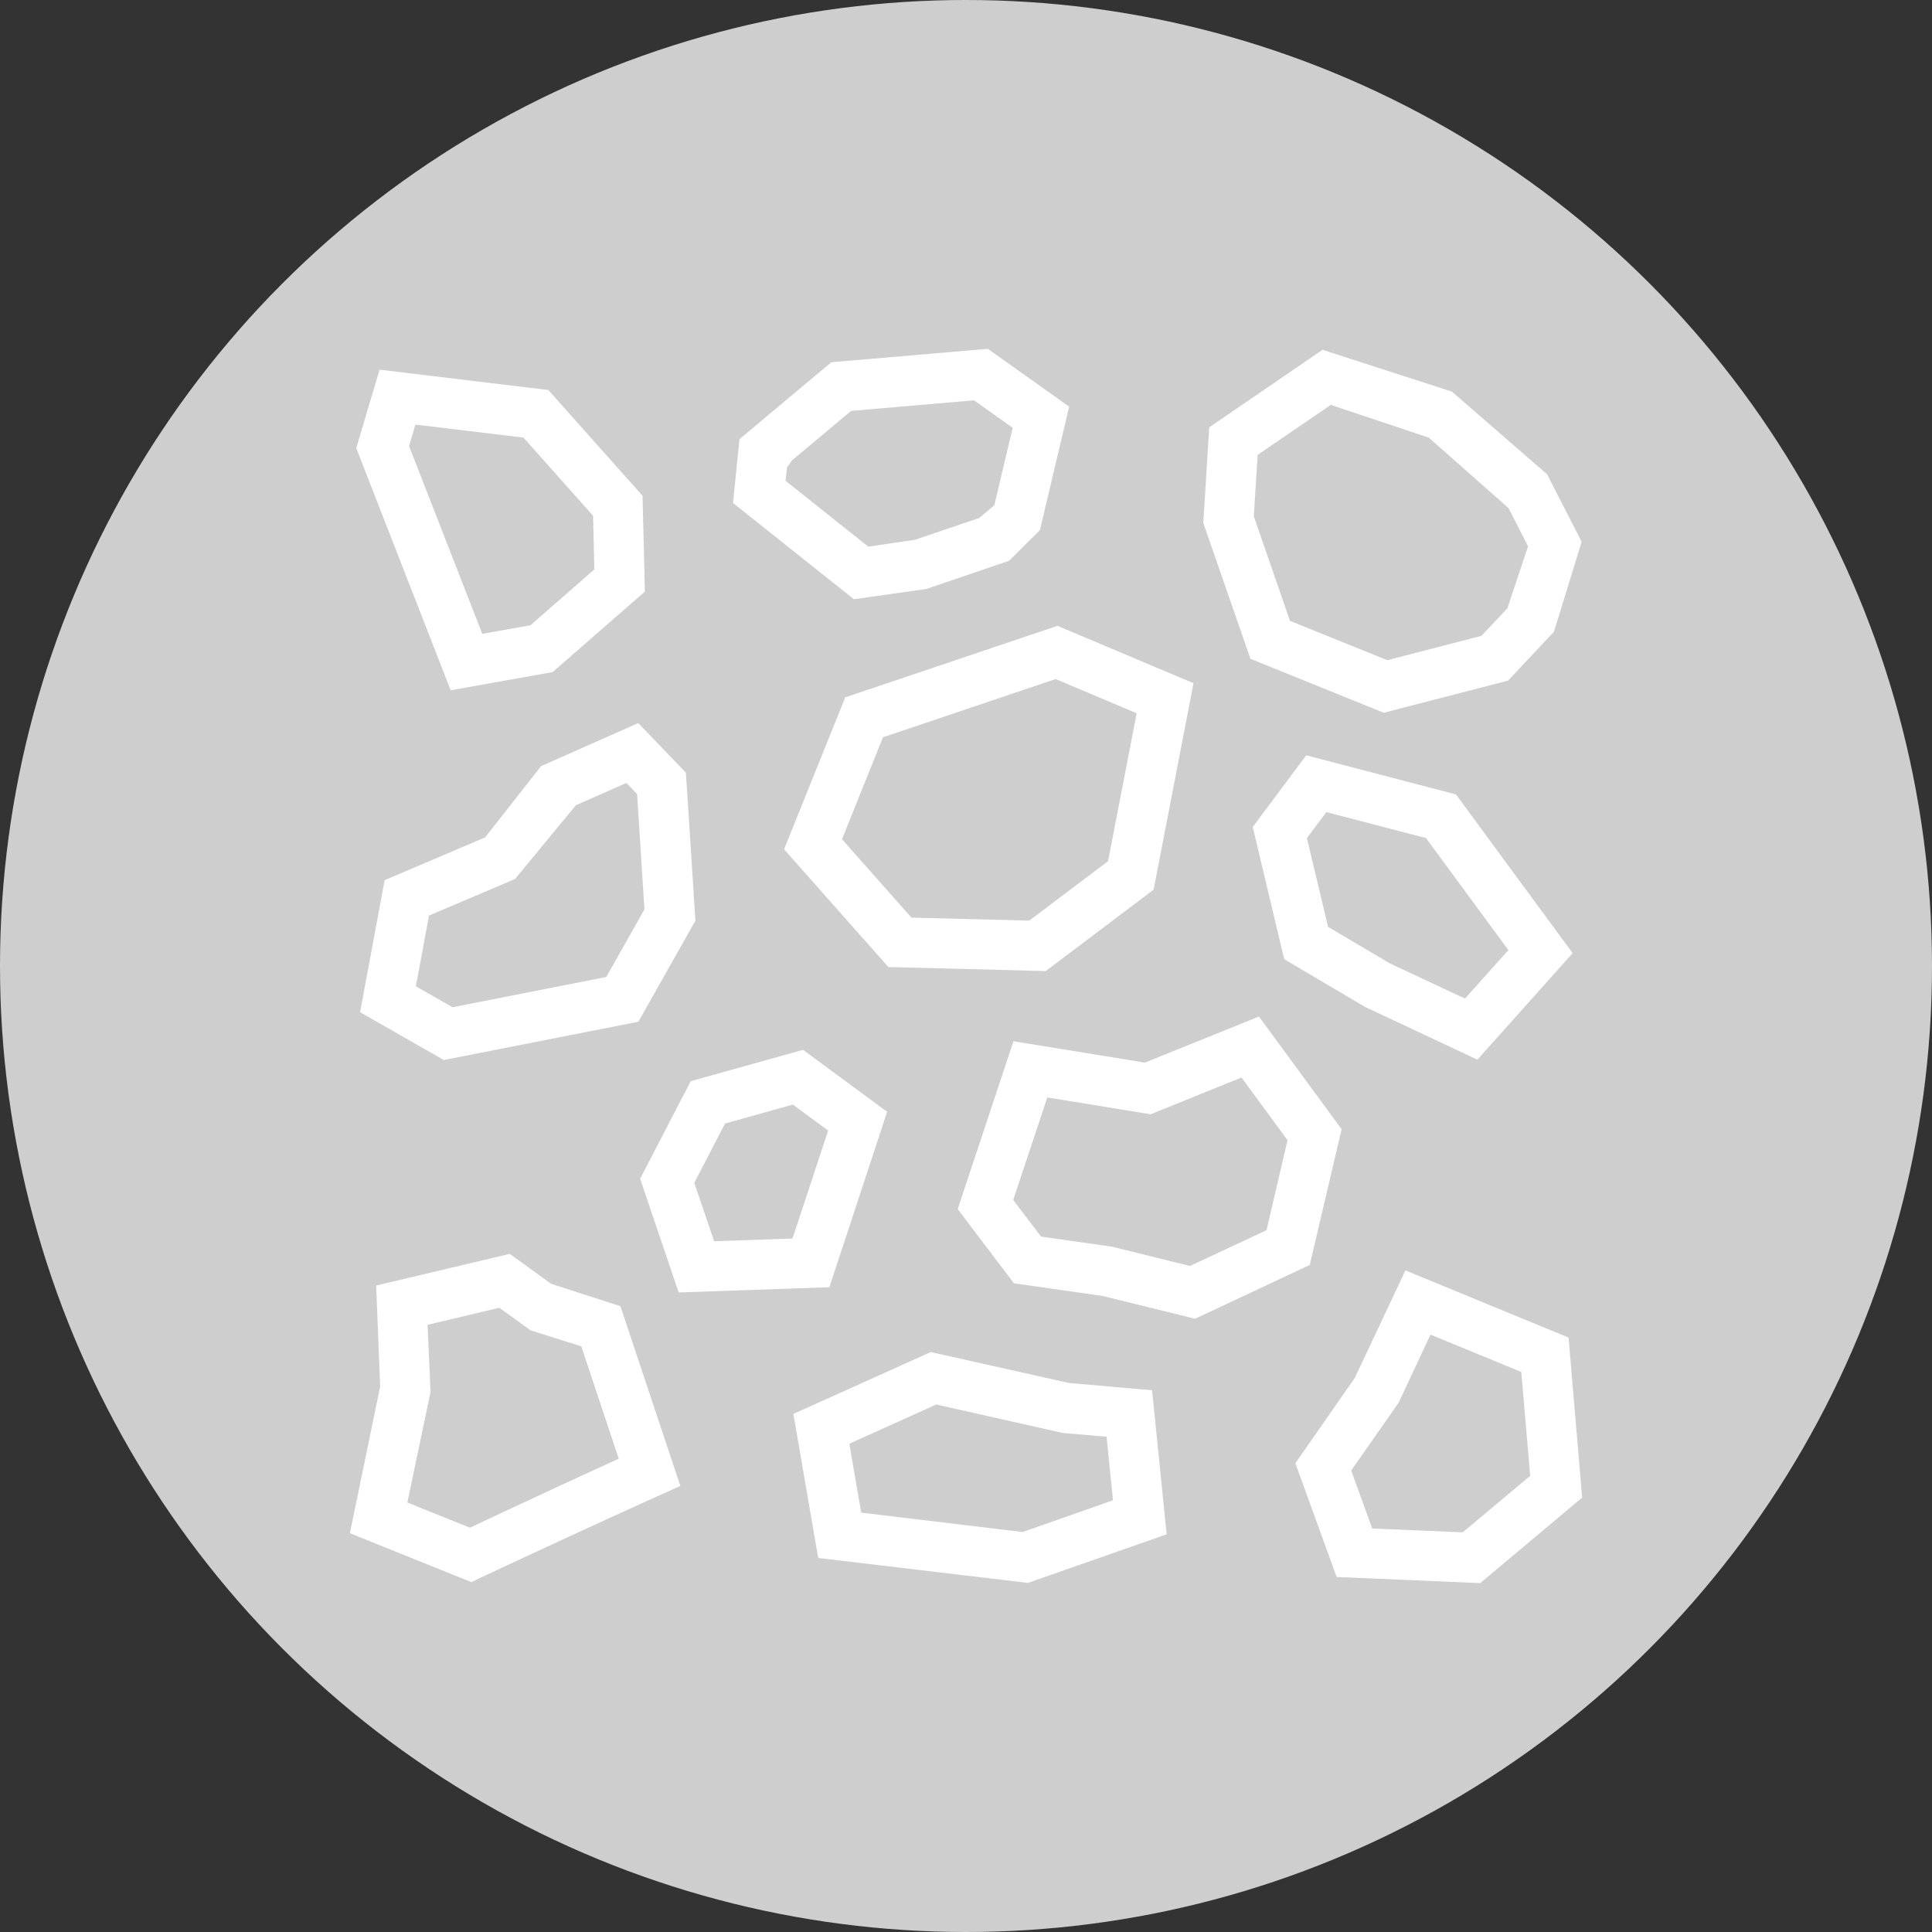 <?xml version="1.0" encoding="utf-8"?>
<!-- Generator: Adobe Illustrator 17.0.0, SVG Export Plug-In . SVG Version: 6.00 Build 0)  -->
<!DOCTYPE svg PUBLIC "-//W3C//DTD SVG 1.1//EN" "http://www.w3.org/Graphics/SVG/1.1/DTD/svg11.dtd">
<svg version="1.1" id="Слой_1" xmlns="http://www.w3.org/2000/svg" xmlns:xlink="http://www.w3.org/1999/xlink" x="0px" y="0px"
	 width="38px" height="38px" viewBox="0 0 38 38" enable-background="new 0 0 38 38" xml:space="preserve">
<rect x="0" y="0" width="38" height="38" fill="#333333" stroke="none"/>
<g id="Слой_2_1_">
</g>
<g>
	<circle fill="#CECECE" cx="19" cy="19" r="19"/>
	<g>
		<path fill="#FFFFFF" d="M27.217,14.019l2.444-0.632l0.903-0.961l0.545-1.769L30.43,9.329l-1.874-1.627L26.013,6.88l-2.229,1.525
			l-0.117,1.88l0.928,2.673L27.217,14.019z M28.102,8.608l1.569,1.386l0.384,0.753l-0.406,1.216l-0.511,0.543l-1.851,0.479
			l-1.914-0.773l-0.712-2.056l0.076-1.21l1.438-0.983L28.102,8.608z"/>
		<path fill="#FFFFFF" d="M20.568,19.1l2.122-1.601l0.785-4.061l-2.627-1.108l-0.047-0.021l-4.176,1.407l-1.203,2.989l2.012,2.271
			l0.038,0.044L20.568,19.1z M17.367,14.502l3.396-1.146l1.594,0.673l-0.563,2.909l-1.549,1.169l-2.319-0.059l-1.365-1.542
			L17.367,14.502z"/>
		<path fill="#FFFFFF" d="M18.221,11.584l1.628-0.555l0.605-0.602l0.575-2.429l-1.6-1.137l-3.038,0.26L16.35,7.126l-1.806,1.512
			l-0.126,1.255l2.377,1.893L18.221,11.584z M16.74,8.082l2.418-0.208l0.76,0.54l-0.361,1.524l-0.298,0.251l-1.262,0.427
			l-0.919,0.136L15.45,9.456l0.031-0.263l0.092-0.134L16.74,8.082z"/>
		<path fill="#FFFFFF" d="M10.869,13.219l1.767-1.541l0.048-0.041l-0.046-1.886l-1.853-2.08l-3.319-0.4L7.007,8.813l1.857,4.764
			L10.869,13.219z M8.17,8.351l2.126,0.256l1.369,1.538l0.025,1.054l-1.255,1.098l-0.949,0.17l-1.44-3.693L8.17,8.351z"/>
		<path fill="#FFFFFF" d="M30.852,26.309l-3.209-1.322l-0.997,2.116l-1.168,1.677l0.812,2.237l2.824,0.121l2.005-1.683
			L30.852,26.309z M28.77,30.139l-1.78-0.075l-0.413-1.141l0.935-1.338l0.624-1.335l1.786,0.735l0.175,2.043L28.77,30.139z"/>
		<path fill="#FFFFFF" d="M21.027,27.202l-2.721-0.609l-2.701,1.217l0.488,2.833l4.093,0.487l0.03,0.004l2.731-0.956l-0.287-2.833
			L21.027,27.202z M20.114,30.133l-3.175-0.381l-0.234-1.356l1.71-0.771l2.49,0.56l0.86,0.073l0.126,1.251L20.114,30.133z"/>
		<path fill="#FFFFFF" d="M28.636,15.625l-2.944-0.769l-1.052,1.409l0.605,2.544l0.013,0.056l1.589,0.939l2.212,1.038l1.873-2.095
			l-2.268-3.085L28.636,15.625z M27.338,18.949l-1.216-0.718l-0.417-1.747l0.382-0.511l1.961,0.511l1.62,2.203l-0.854,0.954
			L27.338,18.949z"/>
		<path fill="#FFFFFF" d="M10.642,15.069l-1.101,1.402l-1.976,0.841l-0.482,2.597l1.646,0.94l3.767-0.741l0.061-0.013l1.1-1.95
			l0.021-0.035l-0.187-2.912l-0.937-0.976L10.642,15.069z M11.925,19.216l-3.024,0.595L8.18,19.4l0.258-1.392l1.693-0.72l1.196-1.45
			L12.32,15.4l0.211,0.219l0.144,2.267L11.925,19.216z"/>
		<path fill="#FFFFFF" d="M10.841,25.251l-0.815-0.589l-2.52,0.597l-0.107,0.026l0.078,1.985l-0.572,2.776l-0.023,0.11l2.391,0.963
			l0.192-0.094c1.114-0.52,2.312-1.076,3.514-1.618l0.403-0.181l-1.179-3.535L10.841,25.251z M8.012,29.553l0.452-2.155l0.004-0.017
			L8.41,26.057l1.411-0.335l0.614,0.444l0.999,0.315l0.736,2.21l-0.207,0.094c-0.682,0.31-1.371,0.632-2.04,0.944l-0.68,0.319
			L8.012,29.553z"/>
		<path fill="#FFFFFF" d="M13.586,21.265l-0.995,1.919l0.757,2.237l2.965-0.103l1.105-3.357l0.031-0.093l-1.654-1.219L13.586,21.265
			z M14.046,24.414l-0.39-1.15l0.605-1.166l1.334-0.372l0.694,0.511l-0.701,2.123L14.046,24.414z"/>
		<path fill="#FFFFFF" d="M26.374,22.272l0.014-0.061l-1.626-2.217L22.519,20.9l-2.586-0.42l-1.096,3.302l1.106,1.459l1.743,0.249
			l1.821,0.448l2.254-1.058L26.374,22.272z M21.866,24.52l-1.39-0.197l-0.547-0.721l0.67-2.017l1.994,0.325l0.037,0.007l1.789-0.724
			l0.905,1.233l-0.413,1.77L23.407,24.9L21.866,24.52z"/>
	</g>
</g>
</svg>
